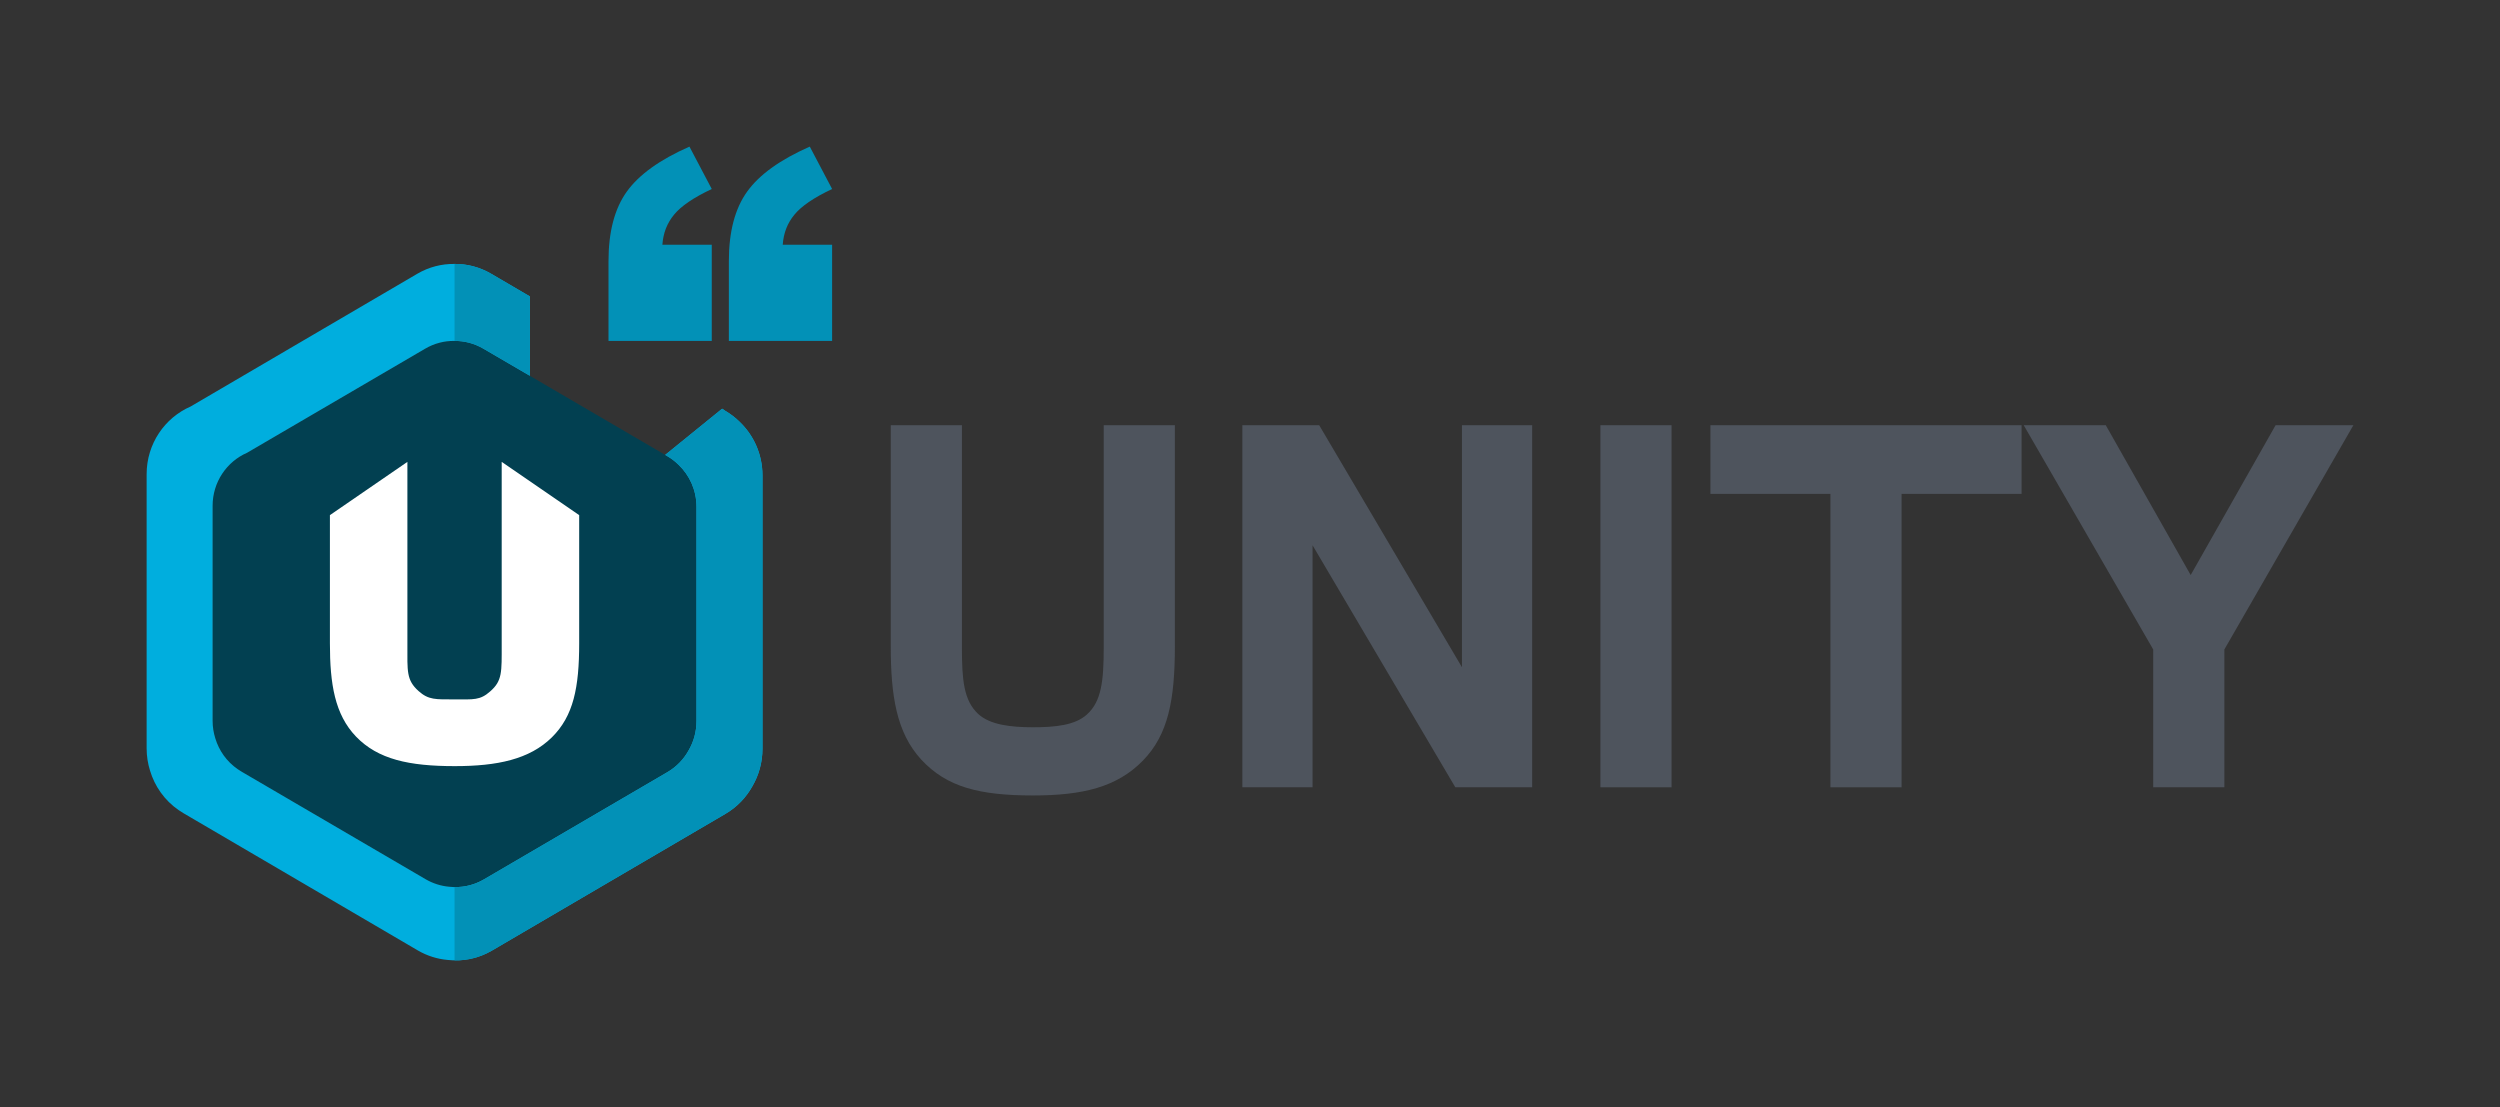 <svg width="682" height="302" viewBox="0 0 682 302" fill="none" xmlns="http://www.w3.org/2000/svg">
<rect x="0" y="0" width="682" height="302" fill="#333333" stroke="none"/>
<path d="M243 116V176.259C243 189.752 244.553 199.839 251.281 207.175C258.268 214.773 267.326 217 281.818 217C295.275 217 304.72 214.773 311.837 207.437C318.695 200.363 320.506 190.931 320.506 176.259V116H301.097V176.652C301.097 185.822 300.45 191.324 296.569 194.861C293.334 197.874 287.77 198.398 281.818 198.398C275.736 198.398 270.043 197.743 266.808 194.73C262.927 191.062 262.409 185.56 262.409 176.652V116H243Z" fill="#4E545D"/>
<path d="M358.064 214.773V148.75L397.011 214.773H417.972V116H398.822V182.023L359.875 116H338.913V214.773H358.064Z" fill="#4E545D"/>
<path d="M455.999 214.773V116H436.59V214.773H455.999Z" fill="#4E545D"/>
<path d="M518.747 214.773V134.733H551.484V116H466.602V134.733H499.338V214.773H518.747Z" fill="#4E545D"/>
<path d="M606.805 214.773V177.176L642 116H620.78L597.618 156.872L574.457 116H552.072L587.396 177.176V214.773H606.805Z" fill="#4E545D"/>
<path d="M58 137.978C58 131.486 61.882 125.911 67.425 123.504L116.003 95.112C118.505 93.65 121.241 92.971 123.934 93.001C126.627 92.971 129.362 93.65 131.864 95.112L182.033 124.433C183.168 125.097 184.189 125.883 185.089 126.766C188.112 129.638 190 133.719 190 138.247V196.726C190 199.652 189.212 202.392 187.838 204.739C186.517 207.12 184.566 209.184 182.06 210.648L132.031 239.888C129.039 241.637 125.713 242.265 122.525 241.901C120.327 241.708 118.136 241.037 116.099 239.847L65.93 210.526C65.567 210.313 65.215 210.088 64.876 209.852C61.834 207.766 59.731 204.746 58.728 201.396C58.255 199.89 58 198.286 58 196.621L58 137.978Z" fill="#024051"/>
<path d="M181.464 124.101L182.033 124.433C183.168 125.097 184.189 125.883 185.089 126.766C188.112 129.638 190 133.719 190 138.247V196.726C190 199.652 189.212 202.392 187.838 204.739C186.517 207.12 184.566 209.184 182.06 210.648L132.031 239.888C129.039 241.637 125.713 242.265 122.525 241.901C120.327 241.708 118.136 241.037 116.099 239.847L65.93 210.526C65.567 210.313 65.215 210.088 64.876 209.852C61.834 207.766 59.731 204.746 58.728 201.396C58.255 199.89 58 198.286 58 196.621L58 137.978C58 131.486 61.882 125.911 67.425 123.504L116.003 95.112C118.505 93.65 121.241 92.971 123.934 93.001C126.627 92.971 129.362 93.65 131.864 95.112L144.527 102.5V80.852L134.008 74.693C130.825 72.829 127.343 71.963 123.916 72.001C120.488 71.963 117.006 72.829 113.823 74.693L51.995 110.897C44.941 113.967 40 121.076 40 129.355L40 204.134C40 206.257 40.325 208.302 40.927 210.223C42.203 214.495 44.88 218.347 48.751 221.006C49.183 221.307 49.631 221.594 50.093 221.865L113.945 259.255C116.536 260.772 119.326 261.628 122.123 261.873C126.18 262.337 130.414 261.536 134.221 259.307L197.894 222.022C201.084 220.154 203.567 217.522 205.248 214.486C206.997 211.493 208 207.999 208 204.269V129.698C208 123.924 205.597 118.72 201.75 115.057C200.604 113.931 199.304 112.929 197.86 112.083L197 111.5L181.464 124.101Z" fill="#00AEDE"/>
<path d="M181.464 124.101L182.033 124.433C183.168 125.097 184.189 125.883 185.089 126.766C188.112 129.638 190 133.719 190 138.247V196.726C190 199.652 189.212 202.392 187.838 204.739C186.517 207.12 184.566 209.184 182.06 210.648L132.031 239.888C129.498 241.368 126.725 242.046 124 241.998V261.997C127.469 262.058 130.998 261.195 134.221 259.307L197.894 222.022C201.084 220.154 203.567 217.522 205.248 214.486C206.997 211.493 208 207.999 208 204.269V129.698C208 123.924 205.597 118.72 201.75 115.057C200.604 113.931 199.304 112.929 197.86 112.083L197 111.5L181.464 124.101Z" fill="#0291B7"/>
<path d="M144.527 80.852L134.008 74.693C130.851 72.844 127.4 71.978 124 72V93C126.672 92.983 129.383 93.662 131.864 95.112L144.527 102.5V80.852Z" fill="#0291B7"/>
<path d="M194.169 93H166V71.241C166 63.231 167.662 56.909 170.986 52.276C174.31 47.643 180.009 43.551 188.082 40L194.169 51.561C189.204 53.9 185.772 56.238 183.873 58.576C181.973 60.871 180.915 63.599 180.7 66.76H194.169V93ZM227 93H198.831V71.241C198.831 63.231 200.493 56.909 203.817 52.276C207.142 47.643 212.84 43.551 220.913 40L227 51.561C222.035 53.9 218.603 56.238 216.704 58.576C214.804 60.871 213.747 63.599 213.531 66.76H227V93Z" fill="#0291B7"/>
<path d="M90 140.528V175.504C90 186.597 91.332 194.891 97.106 200.922C103.101 207.169 111.62 209 124.056 209C135.602 209 144.455 207.169 150.561 201.137C156.446 195.321 158 187.567 158 175.504V140.528L136.862 126V175.827C136.862 183.366 137.054 185.704 133.724 188.612C130.948 191.09 129.163 190.792 124.056 190.792C118.837 190.792 116.941 190.982 114.165 188.505C110.835 185.489 111.138 183.151 111.138 175.827V126L90 140.528Z" fill="white"/>
</svg>
